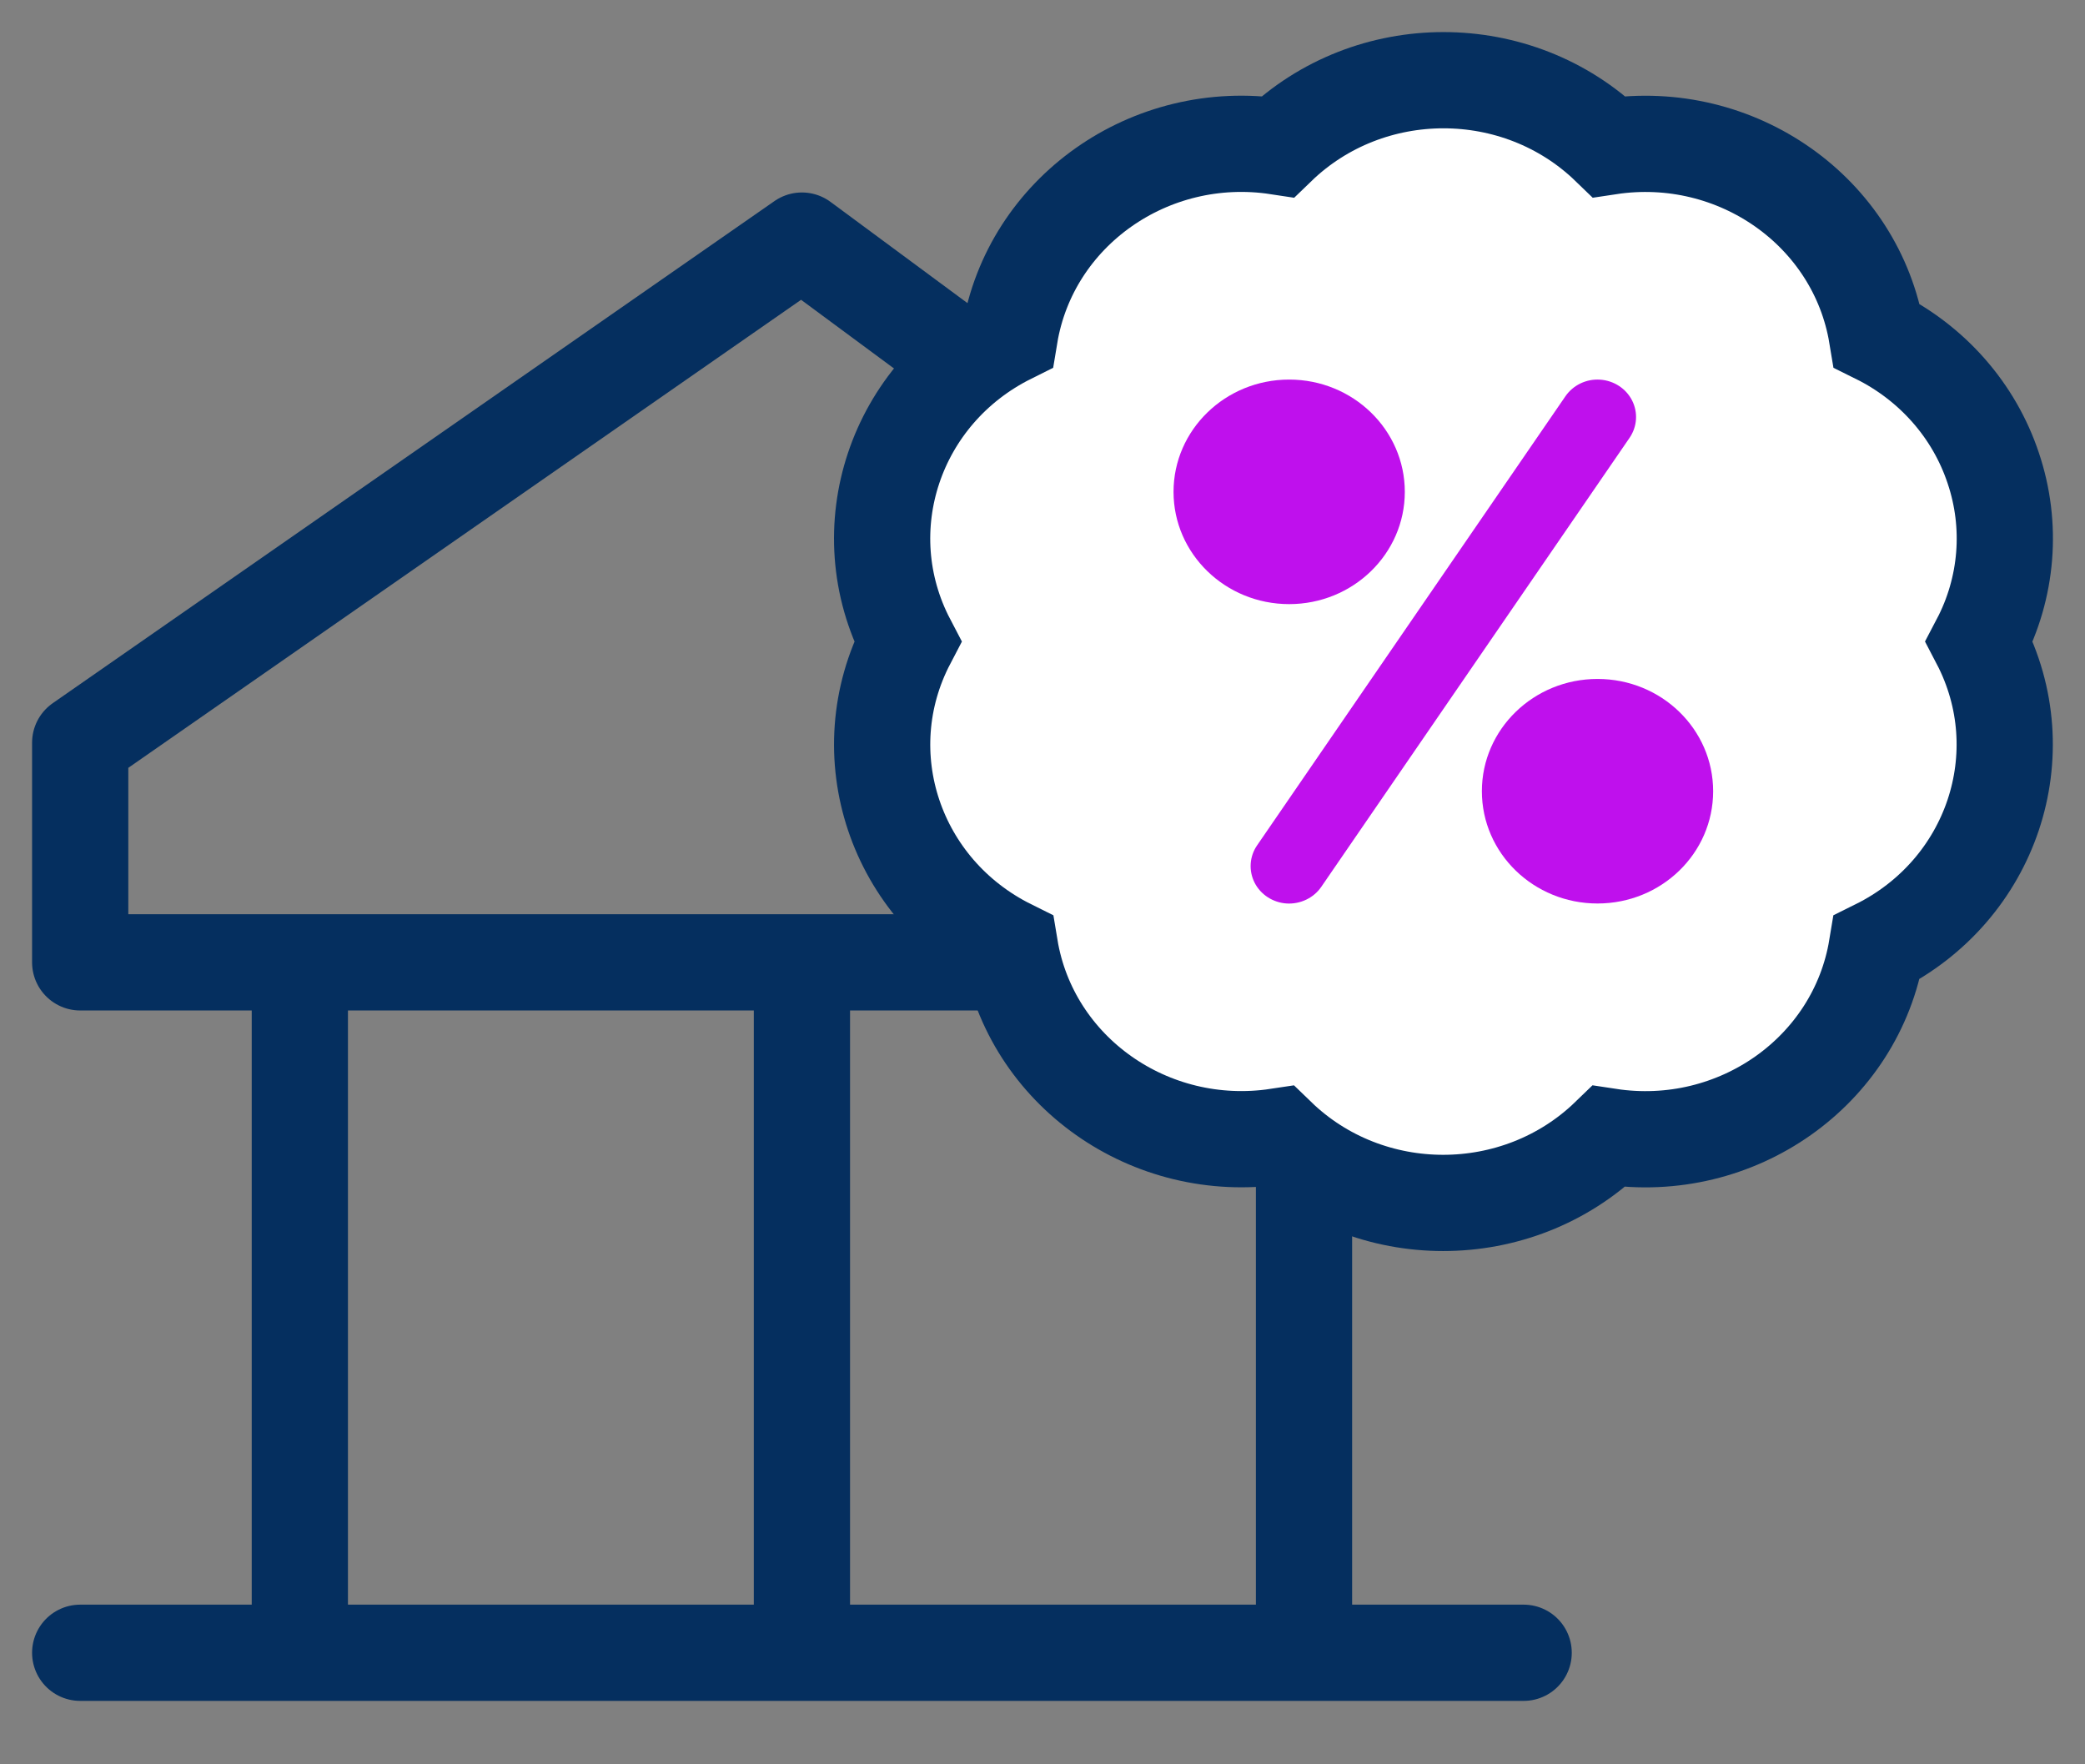 <?xml version="1.0" encoding="UTF-8"?>
<svg width="26px" height="22px" viewBox="0 0 26 22" version="1.1" xmlns="http://www.w3.org/2000/svg" xmlns:xlink="http://www.w3.org/1999/xlink">
    <rect x="0" y="0" width="26" height="22" fill="#808080" stroke="none"/>
    <title>809A71CC-7867-4E38-85AC-A2C0C974B06B@2x</title>
    <g id="Credit-Advisory-&amp;-Rectification-Copy" stroke="none" stroke-width="1" fill="none" fill-rule="evenodd">
        <g id="Desktop---Rectification-" transform="translate(-465, -672)">
            <g id="Group-71" transform="translate(442, 493)">
                <g id="Group-91" transform="translate(24, 32)">
                    <g id="icon" transform="translate(0, 148)">
                        <g id="Group-20" transform="translate(0, 2)" stroke="#052F5F" stroke-width="1.2">
                            <polygon id="Path-2" stroke-linejoin="round" points="0 9 18 9 18 6.652 9 2.47801779e-13 0 6.261"></polygon>
                            <line x1="-2.72350077e-13" y1="17.609" x2="18" y2="17.609" id="Path-3" stroke-linecap="round"></line>
                            <line x1="2.739" y1="9" x2="2.739" y2="17.609" id="Path-4"></line>
                            <line x1="9" y1="9" x2="9" y2="17.609" id="Path-4"></line>
                            <line x1="15.261" y1="9" x2="15.261" y2="17.609" id="Path-4"></line>
                        </g>
                        <g id="noun_Discount_4185930" transform="translate(10, 0)" fill-rule="nonzero">
                            <g id="Group">
                                <ellipse id="Oval" fill="#000000" cx="5.076" cy="5.133" rx="1" ry="1"></ellipse>
                                <ellipse id="Oval" fill="#000000" cx="8.921" cy="8.866" rx="1" ry="1"></ellipse>
                                <path d="M13.856,4.837 C13.618,4.121 13.096,3.527 12.405,3.185 C12.15,1.641 10.657,0.587 9.065,0.828 C7.924,-0.276 6.077,-0.276 4.935,0.828 C3.342,0.585 1.846,1.64 1.591,3.186 C0.158,3.9 -0.412,5.605 0.318,7 C-0.412,8.396 0.159,10.101 1.594,10.814 C1.849,12.357 3.341,13.411 4.932,13.171 C6.073,14.276 7.92,14.276 9.062,13.171 C10.655,13.414 12.149,12.36 12.404,10.814 C13.84,10.102 14.411,8.396 13.682,7 C14.034,6.33 14.097,5.552 13.856,4.837 Z" id="Path" stroke="#052F5F" stroke-width="1.2" fill="#FFFFFF"></path>
                                <path d="M3.634,5.133 C3.634,4.36 4.28,3.733 5.076,3.733 C5.872,3.733 6.518,4.36 6.518,5.133 C6.518,5.906 5.872,6.533 5.076,6.533 C4.28,6.533 3.634,5.906 3.634,5.133 Z" id="Path" fill="#BF10ED"></path>
                                <path d="M5.476,10.059 C5.381,10.197 5.216,10.276 5.045,10.266 C4.874,10.255 4.721,10.156 4.645,10.007 C4.569,9.857 4.581,9.679 4.676,9.541 L8.521,3.941 C8.617,3.802 8.781,3.723 8.952,3.734 C9.124,3.745 9.276,3.844 9.352,3.993 C9.428,4.143 9.416,4.32 9.321,4.459 L5.476,10.059 Z" id="Path" fill="#BF10ED"></path>
                                <path d="M8.921,10.266 C8.125,10.266 7.479,9.64 7.479,8.866 C7.479,8.093 8.125,7.466 8.921,7.466 C9.718,7.466 10.363,8.093 10.363,8.866 C10.363,9.64 9.718,10.266 8.921,10.266 Z" id="Path" fill="#BF10ED"></path>
                            </g>
                        </g>
                    </g>
                </g>
            </g>
        </g>
    </g>
</svg>